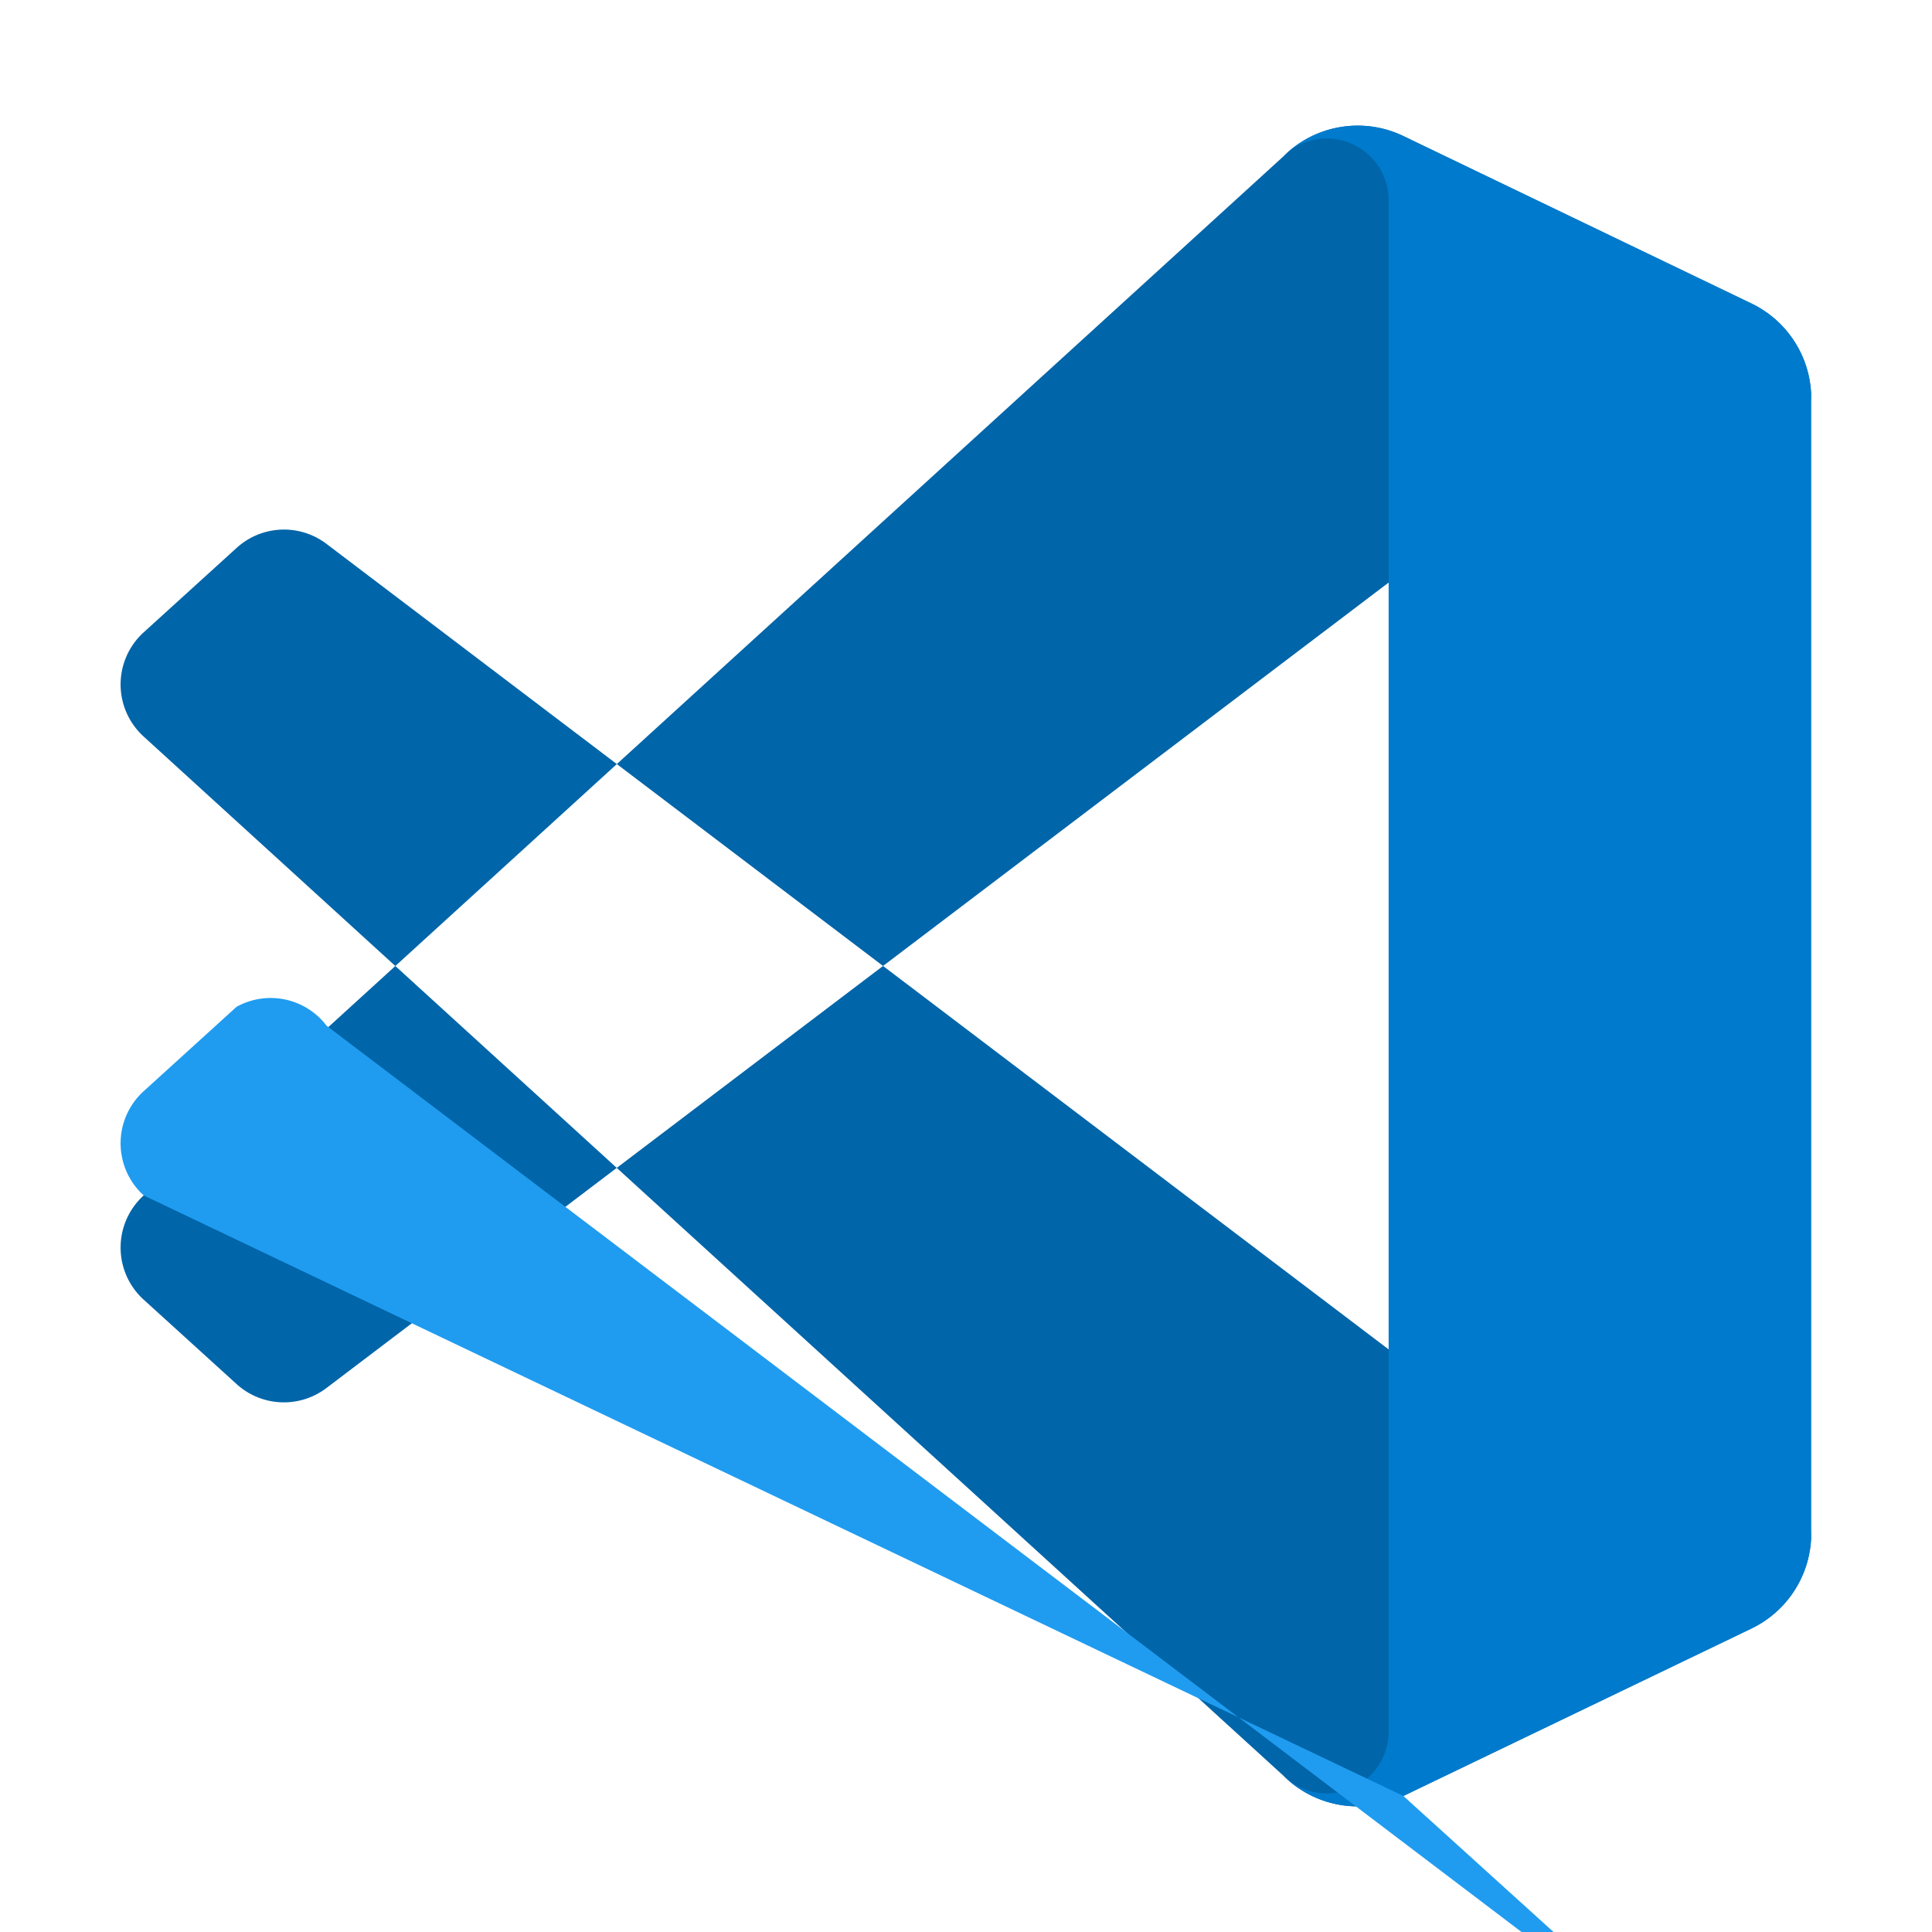 <svg xmlns="http://www.w3.org/2000/svg" viewBox="0 0 32 32">
  <path d="M29.01 5.03l-5.766-2.776a1.742 1.742 0 00-1.989.338L2.38 19.8a1.166 1.166 0 00-.08 1.647c.025.027.05.053.077.077l1.541 1.4a1.165 1.165 0 001.489.066L28.142 5.75A1.158 1.158 0 0130 6.672v-.067a1.748 1.748 0 00-.99-1.575zM29.01 26.97l-5.766 2.777a1.745 1.745 0 01-1.989-.338L2.38 12.2a1.166 1.166 0 01-.08-1.647c.025-.027.05-.053.077-.077l1.541-1.4A1.165 1.165 0 015.41 9.01l22.732 17.24A1.158 1.158 0 0030 25.328v.067a1.748 1.748 0 01-.99 1.575z" fill="#0065A9"/>
  <path d="M23.244 29.747a1.745 1.745 0 01-1.989-.338A1.025 1.025 0 0023 28.684V3.316a1.024 1.024 0 00-1.745-.725 1.744 1.744 0 011.989-.338l5.765 2.772A1.748 1.748 0 0130 6.6v18.8a1.748 1.748 0 01-.99 1.575z" fill="#007ACC"/>
  <path d="M23.244 29.747L2.38 19.8a1.166 1.166 0 01-.08-1.647c.025-.027.05-.053.077-.077l1.541-1.4A1.165 1.165 0 015.41 16.99l22.732 17.24A1.158 1.158 0 0030 33.328v.067a1.748 1.748 0 01-.99 1.575z" fill="#1F9CF0"/>
</svg> 